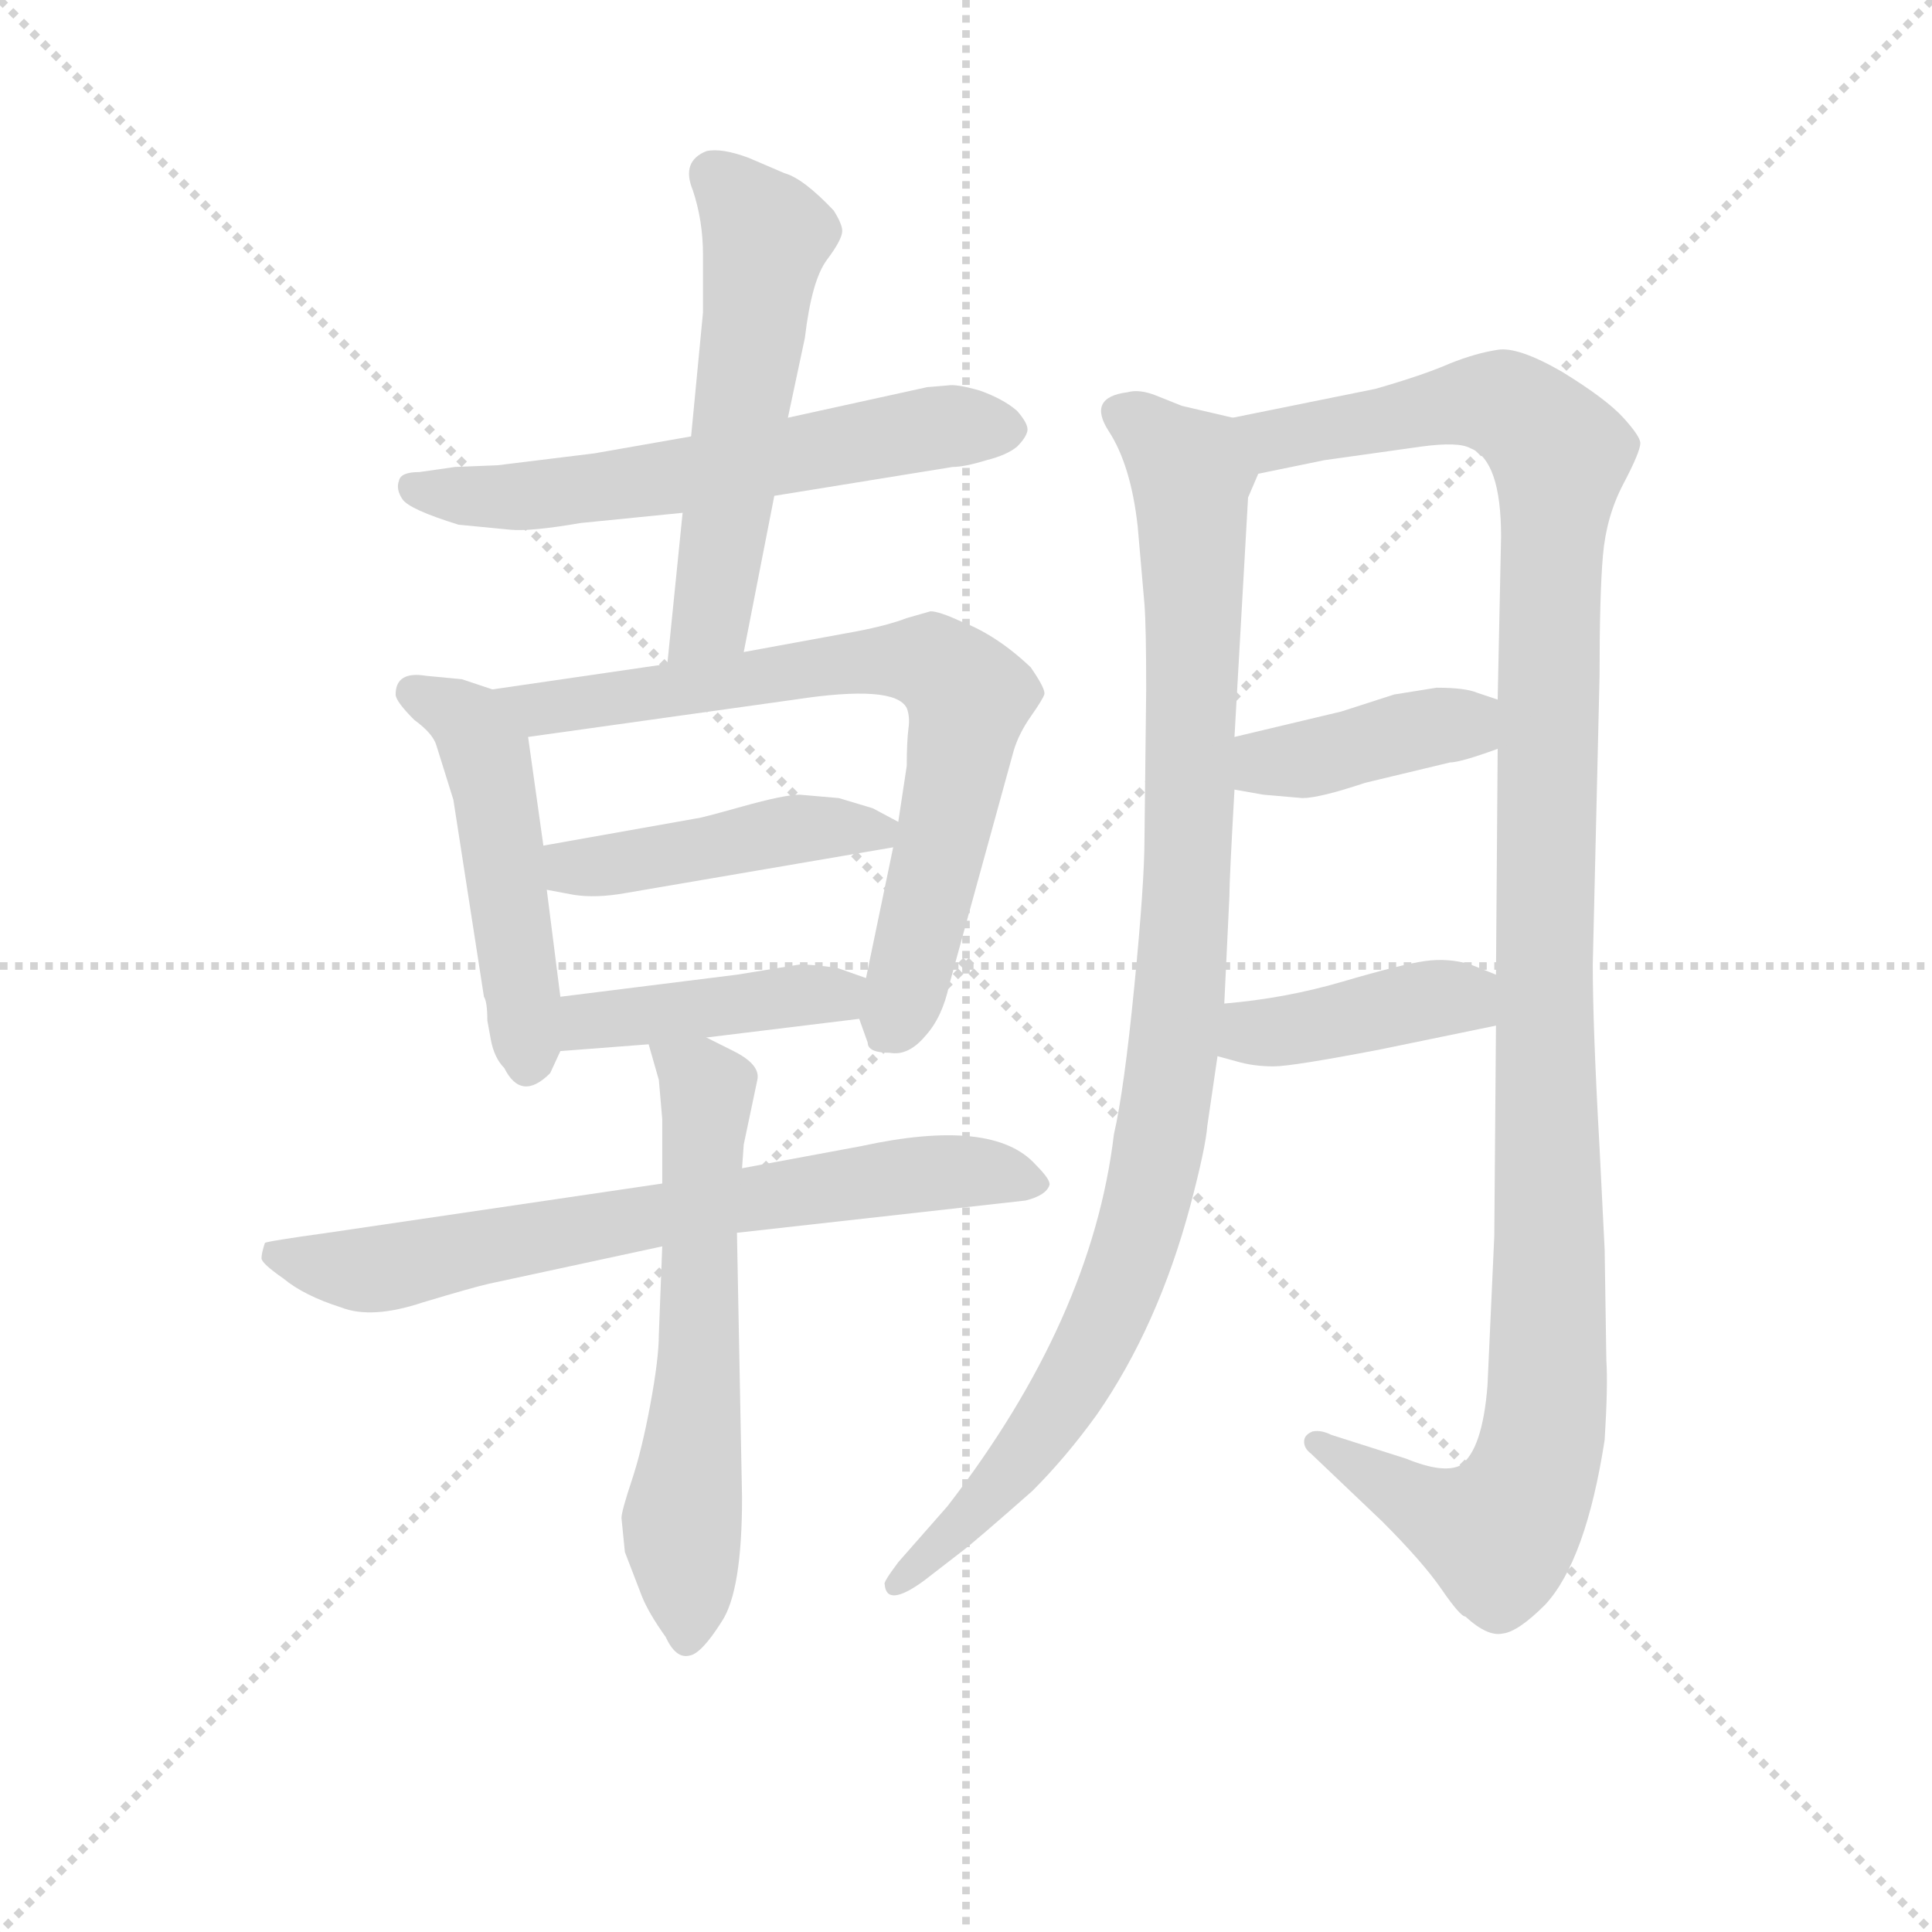 <svg version="1.1" viewBox="0 0 1024 1024" xmlns="http://www.w3.org/2000/svg">
  <g stroke="lightgray" stroke-dasharray="1,1" stroke-width="1" transform="scale(4, 4)">
    <line x1="0" y1="0" x2="256" y2="256"></line>
    <line x1="256" y1="0" x2="0" y2="256"></line>
    <line x1="128" y1="0" x2="128" y2="256"></line>
    <line x1="0" y1="128" x2="256" y2="128"></line>
  </g>
  <g transform="scale(0.9, -0.9) translate(50, -830)">
    <style type="text/css">
      
        @keyframes keyframes0 {
          from {
            stroke: blue;
            stroke-dashoffset: 609;
            stroke-width: 128;
          }
          66% {
            animation-timing-function: step-end;
            stroke: blue;
            stroke-dashoffset: 0;
            stroke-width: 128;
          }
          to {
            stroke: black;
            stroke-width: 1024;
          }
        }
        #make-me-a-hanzi-animation-0 {
          animation: keyframes0 0.746s both;
          animation-delay: 0s;
          animation-timing-function: linear;
        }
      
        @keyframes keyframes1 {
          from {
            stroke: blue;
            stroke-dashoffset: 557;
            stroke-width: 128;
          }
          64% {
            animation-timing-function: step-end;
            stroke: blue;
            stroke-dashoffset: 0;
            stroke-width: 128;
          }
          to {
            stroke: black;
            stroke-width: 1024;
          }
        }
        #make-me-a-hanzi-animation-1 {
          animation: keyframes1 0.703s both;
          animation-delay: 0.746s;
          animation-timing-function: linear;
        }
      
        @keyframes keyframes2 {
          from {
            stroke: blue;
            stroke-dashoffset: 497;
            stroke-width: 128;
          }
          62% {
            animation-timing-function: step-end;
            stroke: blue;
            stroke-dashoffset: 0;
            stroke-width: 128;
          }
          to {
            stroke: black;
            stroke-width: 1024;
          }
        }
        #make-me-a-hanzi-animation-2 {
          animation: keyframes2 0.654s both;
          animation-delay: 1.449s;
          animation-timing-function: linear;
        }
      
        @keyframes keyframes3 {
          from {
            stroke: blue;
            stroke-dashoffset: 738;
            stroke-width: 128;
          }
          71% {
            animation-timing-function: step-end;
            stroke: blue;
            stroke-dashoffset: 0;
            stroke-width: 128;
          }
          to {
            stroke: black;
            stroke-width: 1024;
          }
        }
        #make-me-a-hanzi-animation-3 {
          animation: keyframes3 0.851s both;
          animation-delay: 2.103s;
          animation-timing-function: linear;
        }
      
        @keyframes keyframes4 {
          from {
            stroke: blue;
            stroke-dashoffset: 453;
            stroke-width: 128;
          }
          60% {
            animation-timing-function: step-end;
            stroke: blue;
            stroke-dashoffset: 0;
            stroke-width: 128;
          }
          to {
            stroke: black;
            stroke-width: 1024;
          }
        }
        #make-me-a-hanzi-animation-4 {
          animation: keyframes4 0.619s both;
          animation-delay: 2.954s;
          animation-timing-function: linear;
        }
      
        @keyframes keyframes5 {
          from {
            stroke: blue;
            stroke-dashoffset: 429;
            stroke-width: 128;
          }
          58% {
            animation-timing-function: step-end;
            stroke: blue;
            stroke-dashoffset: 0;
            stroke-width: 128;
          }
          to {
            stroke: black;
            stroke-width: 1024;
          }
        }
        #make-me-a-hanzi-animation-5 {
          animation: keyframes5 0.599s both;
          animation-delay: 3.573s;
          animation-timing-function: linear;
        }
      
        @keyframes keyframes6 {
          from {
            stroke: blue;
            stroke-dashoffset: 711;
            stroke-width: 128;
          }
          70% {
            animation-timing-function: step-end;
            stroke: blue;
            stroke-dashoffset: 0;
            stroke-width: 128;
          }
          to {
            stroke: black;
            stroke-width: 1024;
          }
        }
        #make-me-a-hanzi-animation-6 {
          animation: keyframes6 0.829s both;
          animation-delay: 4.172s;
          animation-timing-function: linear;
        }
      
        @keyframes keyframes7 {
          from {
            stroke: blue;
            stroke-dashoffset: 615;
            stroke-width: 128;
          }
          67% {
            animation-timing-function: step-end;
            stroke: blue;
            stroke-dashoffset: 0;
            stroke-width: 128;
          }
          to {
            stroke: black;
            stroke-width: 1024;
          }
        }
        #make-me-a-hanzi-animation-7 {
          animation: keyframes7 0.75s both;
          animation-delay: 5s;
          animation-timing-function: linear;
        }
      
        @keyframes keyframes8 {
          from {
            stroke: blue;
            stroke-dashoffset: 1008;
            stroke-width: 128;
          }
          77% {
            animation-timing-function: step-end;
            stroke: blue;
            stroke-dashoffset: 0;
            stroke-width: 128;
          }
          to {
            stroke: black;
            stroke-width: 1024;
          }
        }
        #make-me-a-hanzi-animation-8 {
          animation: keyframes8 1.07s both;
          animation-delay: 5.751s;
          animation-timing-function: linear;
        }
      
        @keyframes keyframes9 {
          from {
            stroke: blue;
            stroke-dashoffset: 1219;
            stroke-width: 128;
          }
          80% {
            animation-timing-function: step-end;
            stroke: blue;
            stroke-dashoffset: 0;
            stroke-width: 128;
          }
          to {
            stroke: black;
            stroke-width: 1024;
          }
        }
        #make-me-a-hanzi-animation-9 {
          animation: keyframes9 1.242s both;
          animation-delay: 6.821s;
          animation-timing-function: linear;
        }
      
        @keyframes keyframes10 {
          from {
            stroke: blue;
            stroke-dashoffset: 403;
            stroke-width: 128;
          }
          57% {
            animation-timing-function: step-end;
            stroke: blue;
            stroke-dashoffset: 0;
            stroke-width: 128;
          }
          to {
            stroke: black;
            stroke-width: 1024;
          }
        }
        #make-me-a-hanzi-animation-10 {
          animation: keyframes10 0.578s both;
          animation-delay: 8.063s;
          animation-timing-function: linear;
        }
      
        @keyframes keyframes11 {
          from {
            stroke: blue;
            stroke-dashoffset: 409;
            stroke-width: 128;
          }
          57% {
            animation-timing-function: step-end;
            stroke: blue;
            stroke-dashoffset: 0;
            stroke-width: 128;
          }
          to {
            stroke: black;
            stroke-width: 1024;
          }
        }
        #make-me-a-hanzi-animation-11 {
          animation: keyframes11 0.583s both;
          animation-delay: 8.641s;
          animation-timing-function: linear;
        }
      
    </style>
    
      <path d="M 406 538 L 511 555 Q 518 555 531 559 Q 543 562 549 567 Q 554 572 555 576 Q 556 580 549 588 Q 541 595 527 600 Q 513 604 508 603 L 496 602 L 414 584 L 357 573 L 300 563 L 243 556 L 218 555 L 197 552 Q 186 552 185 547 Q 183 542 187 536 Q 191 530 220 521 L 251 518 Q 263 517 292 522 L 352 528 L 406 538 Z" fill="lightgray"></path>
    
      <path d="M 388 446 L 406 538 L 414 584 L 424 631 Q 428 665 437 677 Q 446 689 446 694 Q 446 698 441 706 Q 423 725 412 728 L 391 737 Q 375 743 366 741 Q 351 735 358 718 Q 364 700 364 680 L 364 646 L 357 573 L 352 528 L 343 439 C 340 409 382 417 388 446 Z" fill="lightgray"></path>
    
      <path d="M 240 424 L 222 430 L 201 432 Q 183 435 183 421 Q 183 417 194 406 Q 205 398 207 391 L 217 359 L 235 243 Q 237 240 237 229 L 239 218 Q 241 207 247 201 Q 257 181 274 198 L 280 211 L 280 243 L 272 306 L 270 332 L 261 396 C 258 418 258 418 240 424 Z" fill="lightgray"></path>
    
      <path d="M 343 439 L 240 424 C 210 420 231 392 261 396 L 418 418 Q 477 427 484 413 Q 486 408 485 401 Q 484 393 484 379 L 479 346 L 476 331 L 460 254 C 455 232 455 232 456 230 L 461 216 Q 461 210 474 210 Q 485 208 495 220 Q 505 231 509 250 L 547 388 Q 550 398 557 408 Q 564 418 565 421 Q 566 424 557 437 Q 537 456 516 464 Q 503 470 498 470 L 484 466 Q 471 461 448 457 L 388 446 L 343 439 Z" fill="lightgray"></path>
    
      <path d="M 444 360 L 421 362 Q 412 362 387 355 Q 362 348 360 348 L 270 332 C 240 327 243 312 272 306 L 288 303 Q 301 301 318 304 L 476 331 C 500 335 500 335 479 346 L 464 354 L 444 360 Z" fill="lightgray"></path>
    
      <path d="M 280 211 L 332 215 L 366 219 L 456 230 C 486 234 488 244 460 254 L 443 260 Q 429 262 421 262 L 384 256 L 280 243 C 250 239 250 209 280 211 Z" fill="lightgray"></path>
    
      <path d="M 340 133 L 143 104 Q 107 99 106 98 Q 104 92 104 89 Q 104 86 117 77 Q 129 67 151 60 Q 169 53 199 63 Q 229 72 238 74 L 340 96 L 384 104 L 554 123 Q 566 126 568 132 Q 569 135 560 144 Q 535 172 457 155 L 387 142 L 340 133 Z" fill="lightgray"></path>
    
      <path d="M 332 215 L 338 194 L 340 171 L 340 133 L 340 96 L 338 44 Q 338 30 333 3 Q 328 -24 322 -42 Q 316 -60 316 -64 L 318 -84 L 328 -110 Q 332 -120 342 -134 Q 348 -147 356 -145 Q 363 -144 375 -125 Q 387 -107 387 -52 L 384 104 L 387 142 L 388 156 L 396 194 Q 398 203 382 211 L 366 219 C 339 232 325 239 332 215 Z" fill="lightgray"></path>
    
      <path d="M 620 520 L 624 474 Q 625 461 625 424 L 624 336 Q 624 310 618 249 Q 612 188 606 162 Q 593 53 508 -57 L 479 -90 Q 470 -102 471 -103 Q 472 -117 494 -101 L 516 -84 Q 524 -78 558 -48 Q 578 -28 596 -3 Q 632 49 651 120 Q 660 154 661 167 L 667 208 L 671 239 L 674 302 Q 674 312 677 365 L 677 396 L 685 537 L 691 551 C 699 579 699 579 676 584 L 646 591 L 631 597 Q 621 601 614 599 Q 590 596 603 576 Q 616 556 620 520 Z" fill="lightgray"></path>
    
      <path d="M 831 226 L 830 102 L 826 14 Q 823 -24 810 -33 Q 800 -38 778 -29 L 734 -15 Q 728 -12 723 -13 Q 718 -15 718 -19 Q 718 -23 722 -26 L 764 -66 Q 788 -90 799 -106 Q 810 -122 813 -122 Q 826 -134 835 -132 Q 844 -131 860 -115 Q 884 -89 895 -18 Q 897 14 896 29 L 895 94 L 892 154 Q 888 225 888 262 L 892 432 Q 892 480 894 503 Q 896 526 906 545 Q 916 564 916 569 Q 916 573 906 584 Q 896 595 870 611 Q 844 626 832 624 Q 819 622 804 616 Q 788 609 760 601 L 676 584 C 647 578 662 545 691 551 L 730 559 L 787 567 Q 809 570 816 566 Q 834 559 834 514 L 832 418 L 832 389 L 831 256 L 831 226 Z" fill="lightgray"></path>
    
      <path d="M 694 362 L 717 360 Q 727 360 754 369 L 804 381 Q 810 381 832 389 C 860 399 860 409 832 418 L 820 422 Q 813 425 796 425 L 771 421 L 740 411 L 677 396 C 648 389 647 370 677 365 L 694 362 Z" fill="lightgray"></path>
    
      <path d="M 667 208 L 678 205 Q 688 202 700 202 Q 711 202 763 212 L 831 226 C 860 232 859 245 831 256 L 816 262 Q 803 266 789 264 Q 775 262 741 252 Q 707 242 671 239 C 641 236 638 216 667 208 Z" fill="lightgray"></path>
    
    
      <clipPath id="make-me-a-hanzi-clip-0">
        <path d="M 406 538 L 511 555 Q 518 555 531 559 Q 543 562 549 567 Q 554 572 555 576 Q 556 580 549 588 Q 541 595 527 600 Q 513 604 508 603 L 496 602 L 414 584 L 357 573 L 300 563 L 243 556 L 218 555 L 197 552 Q 186 552 185 547 Q 183 542 187 536 Q 191 530 220 521 L 251 518 Q 263 517 292 522 L 352 528 L 406 538 Z"></path>
      </clipPath>
      <path clip-path="url(#make-me-a-hanzi-clip-0)" d="M 194 543 L 266 538 L 504 579 L 543 578" fill="none" id="make-me-a-hanzi-animation-0" stroke-dasharray="481 962" stroke-linecap="round"></path>
    
      <clipPath id="make-me-a-hanzi-clip-1">
        <path d="M 388 446 L 406 538 L 414 584 L 424 631 Q 428 665 437 677 Q 446 689 446 694 Q 446 698 441 706 Q 423 725 412 728 L 391 737 Q 375 743 366 741 Q 351 735 358 718 Q 364 700 364 680 L 364 646 L 357 573 L 352 528 L 343 439 C 340 409 382 417 388 446 Z"></path>
      </clipPath>
      <path clip-path="url(#make-me-a-hanzi-clip-1)" d="M 371 727 L 401 688 L 369 466 L 350 446" fill="none" id="make-me-a-hanzi-animation-1" stroke-dasharray="429 858" stroke-linecap="round"></path>
    
      <clipPath id="make-me-a-hanzi-clip-2">
        <path d="M 240 424 L 222 430 L 201 432 Q 183 435 183 421 Q 183 417 194 406 Q 205 398 207 391 L 217 359 L 235 243 Q 237 240 237 229 L 239 218 Q 241 207 247 201 Q 257 181 274 198 L 280 211 L 280 243 L 272 306 L 270 332 L 261 396 C 258 418 258 418 240 424 Z"></path>
      </clipPath>
      <path clip-path="url(#make-me-a-hanzi-clip-2)" d="M 193 422 L 226 404 L 237 383 L 261 205" fill="none" id="make-me-a-hanzi-animation-2" stroke-dasharray="369 738" stroke-linecap="round"></path>
    
      <clipPath id="make-me-a-hanzi-clip-3">
        <path d="M 343 439 L 240 424 C 210 420 231 392 261 396 L 418 418 Q 477 427 484 413 Q 486 408 485 401 Q 484 393 484 379 L 479 346 L 476 331 L 460 254 C 455 232 455 232 456 230 L 461 216 Q 461 210 474 210 Q 485 208 495 220 Q 505 231 509 250 L 547 388 Q 550 398 557 408 Q 564 418 565 421 Q 566 424 557 437 Q 537 456 516 464 Q 503 470 498 470 L 484 466 Q 471 461 448 457 L 388 446 L 343 439 Z"></path>
      </clipPath>
      <path clip-path="url(#make-me-a-hanzi-clip-3)" d="M 248 423 L 269 412 L 459 441 L 498 440 L 508 433 L 521 419 L 492 280 L 475 229" fill="none" id="make-me-a-hanzi-animation-3" stroke-dasharray="610 1220" stroke-linecap="round"></path>
    
      <clipPath id="make-me-a-hanzi-clip-4">
        <path d="M 444 360 L 421 362 Q 412 362 387 355 Q 362 348 360 348 L 270 332 C 240 327 243 312 272 306 L 288 303 Q 301 301 318 304 L 476 331 C 500 335 500 335 479 346 L 464 354 L 444 360 Z"></path>
      </clipPath>
      <path clip-path="url(#make-me-a-hanzi-clip-4)" d="M 277 313 L 419 342 L 471 340" fill="none" id="make-me-a-hanzi-animation-4" stroke-dasharray="325 650" stroke-linecap="round"></path>
    
      <clipPath id="make-me-a-hanzi-clip-5">
        <path d="M 280 211 L 332 215 L 366 219 L 456 230 C 486 234 488 244 460 254 L 443 260 Q 429 262 421 262 L 384 256 L 280 243 C 250 239 250 209 280 211 Z"></path>
      </clipPath>
      <path clip-path="url(#make-me-a-hanzi-clip-5)" d="M 286 216 L 304 230 L 453 249" fill="none" id="make-me-a-hanzi-animation-5" stroke-dasharray="301 602" stroke-linecap="round"></path>
    
      <clipPath id="make-me-a-hanzi-clip-6">
        <path d="M 340 133 L 143 104 Q 107 99 106 98 Q 104 92 104 89 Q 104 86 117 77 Q 129 67 151 60 Q 169 53 199 63 Q 229 72 238 74 L 340 96 L 384 104 L 554 123 Q 566 126 568 132 Q 569 135 560 144 Q 535 172 457 155 L 387 142 L 340 133 Z"></path>
      </clipPath>
      <path clip-path="url(#make-me-a-hanzi-clip-6)" d="M 110 92 L 167 82 L 471 137 L 519 141 L 559 135" fill="none" id="make-me-a-hanzi-animation-6" stroke-dasharray="583 1166" stroke-linecap="round"></path>
    
      <clipPath id="make-me-a-hanzi-clip-7">
        <path d="M 332 215 L 338 194 L 340 171 L 340 133 L 340 96 L 338 44 Q 338 30 333 3 Q 328 -24 322 -42 Q 316 -60 316 -64 L 318 -84 L 328 -110 Q 332 -120 342 -134 Q 348 -147 356 -145 Q 363 -144 375 -125 Q 387 -107 387 -52 L 384 104 L 387 142 L 388 156 L 396 194 Q 398 203 382 211 L 366 219 C 339 232 325 239 332 215 Z"></path>
      </clipPath>
      <path clip-path="url(#make-me-a-hanzi-clip-7)" d="M 338 211 L 366 188 L 362 33 L 352 -66 L 355 -134" fill="none" id="make-me-a-hanzi-animation-7" stroke-dasharray="487 974" stroke-linecap="round"></path>
    
      <clipPath id="make-me-a-hanzi-clip-8">
        <path d="M 620 520 L 624 474 Q 625 461 625 424 L 624 336 Q 624 310 618 249 Q 612 188 606 162 Q 593 53 508 -57 L 479 -90 Q 470 -102 471 -103 Q 472 -117 494 -101 L 516 -84 Q 524 -78 558 -48 Q 578 -28 596 -3 Q 632 49 651 120 Q 660 154 661 167 L 667 208 L 671 239 L 674 302 Q 674 312 677 365 L 677 396 L 685 537 L 691 551 C 699 579 699 579 676 584 L 646 591 L 631 597 Q 621 601 614 599 Q 590 596 603 576 Q 616 556 620 520 Z"></path>
      </clipPath>
      <path clip-path="url(#make-me-a-hanzi-clip-8)" d="M 611 586 L 646 558 L 652 531 L 650 331 L 631 148 L 606 63 L 575 3 L 518 -66 L 481 -100" fill="none" id="make-me-a-hanzi-animation-8" stroke-dasharray="880 1760" stroke-linecap="round"></path>
    
      <clipPath id="make-me-a-hanzi-clip-9">
        <path d="M 831 226 L 830 102 L 826 14 Q 823 -24 810 -33 Q 800 -38 778 -29 L 734 -15 Q 728 -12 723 -13 Q 718 -15 718 -19 Q 718 -23 722 -26 L 764 -66 Q 788 -90 799 -106 Q 810 -122 813 -122 Q 826 -134 835 -132 Q 844 -131 860 -115 Q 884 -89 895 -18 Q 897 14 896 29 L 895 94 L 892 154 Q 888 225 888 262 L 892 432 Q 892 480 894 503 Q 896 526 906 545 Q 916 564 916 569 Q 916 573 906 584 Q 896 595 870 611 Q 844 626 832 624 Q 819 622 804 616 Q 788 609 760 601 L 676 584 C 647 578 662 545 691 551 L 730 559 L 787 567 Q 809 570 816 566 Q 834 559 834 514 L 832 418 L 832 389 L 831 256 L 831 226 Z"></path>
      </clipPath>
      <path clip-path="url(#make-me-a-hanzi-clip-9)" d="M 684 581 L 707 572 L 807 592 L 835 592 L 869 562 L 862 465 L 863 87 L 858 -21 L 832 -74 L 785 -56 L 725 -20" fill="none" id="make-me-a-hanzi-animation-9" stroke-dasharray="1091 2182" stroke-linecap="round"></path>
    
      <clipPath id="make-me-a-hanzi-clip-10">
        <path d="M 694 362 L 717 360 Q 727 360 754 369 L 804 381 Q 810 381 832 389 C 860 399 860 409 832 418 L 820 422 Q 813 425 796 425 L 771 421 L 740 411 L 677 396 C 648 389 647 370 677 365 L 694 362 Z"></path>
      </clipPath>
      <path clip-path="url(#make-me-a-hanzi-clip-10)" d="M 683 373 L 700 382 L 811 403 L 823 411" fill="none" id="make-me-a-hanzi-animation-10" stroke-dasharray="275 550" stroke-linecap="round"></path>
    
      <clipPath id="make-me-a-hanzi-clip-11">
        <path d="M 667 208 L 678 205 Q 688 202 700 202 Q 711 202 763 212 L 831 226 C 860 232 859 245 831 256 L 816 262 Q 803 266 789 264 Q 775 262 741 252 Q 707 242 671 239 C 641 236 638 216 667 208 Z"></path>
      </clipPath>
      <path clip-path="url(#make-me-a-hanzi-clip-11)" d="M 675 215 L 824 249" fill="none" id="make-me-a-hanzi-animation-11" stroke-dasharray="281 562" stroke-linecap="round"></path>
    
  </g>
</svg>